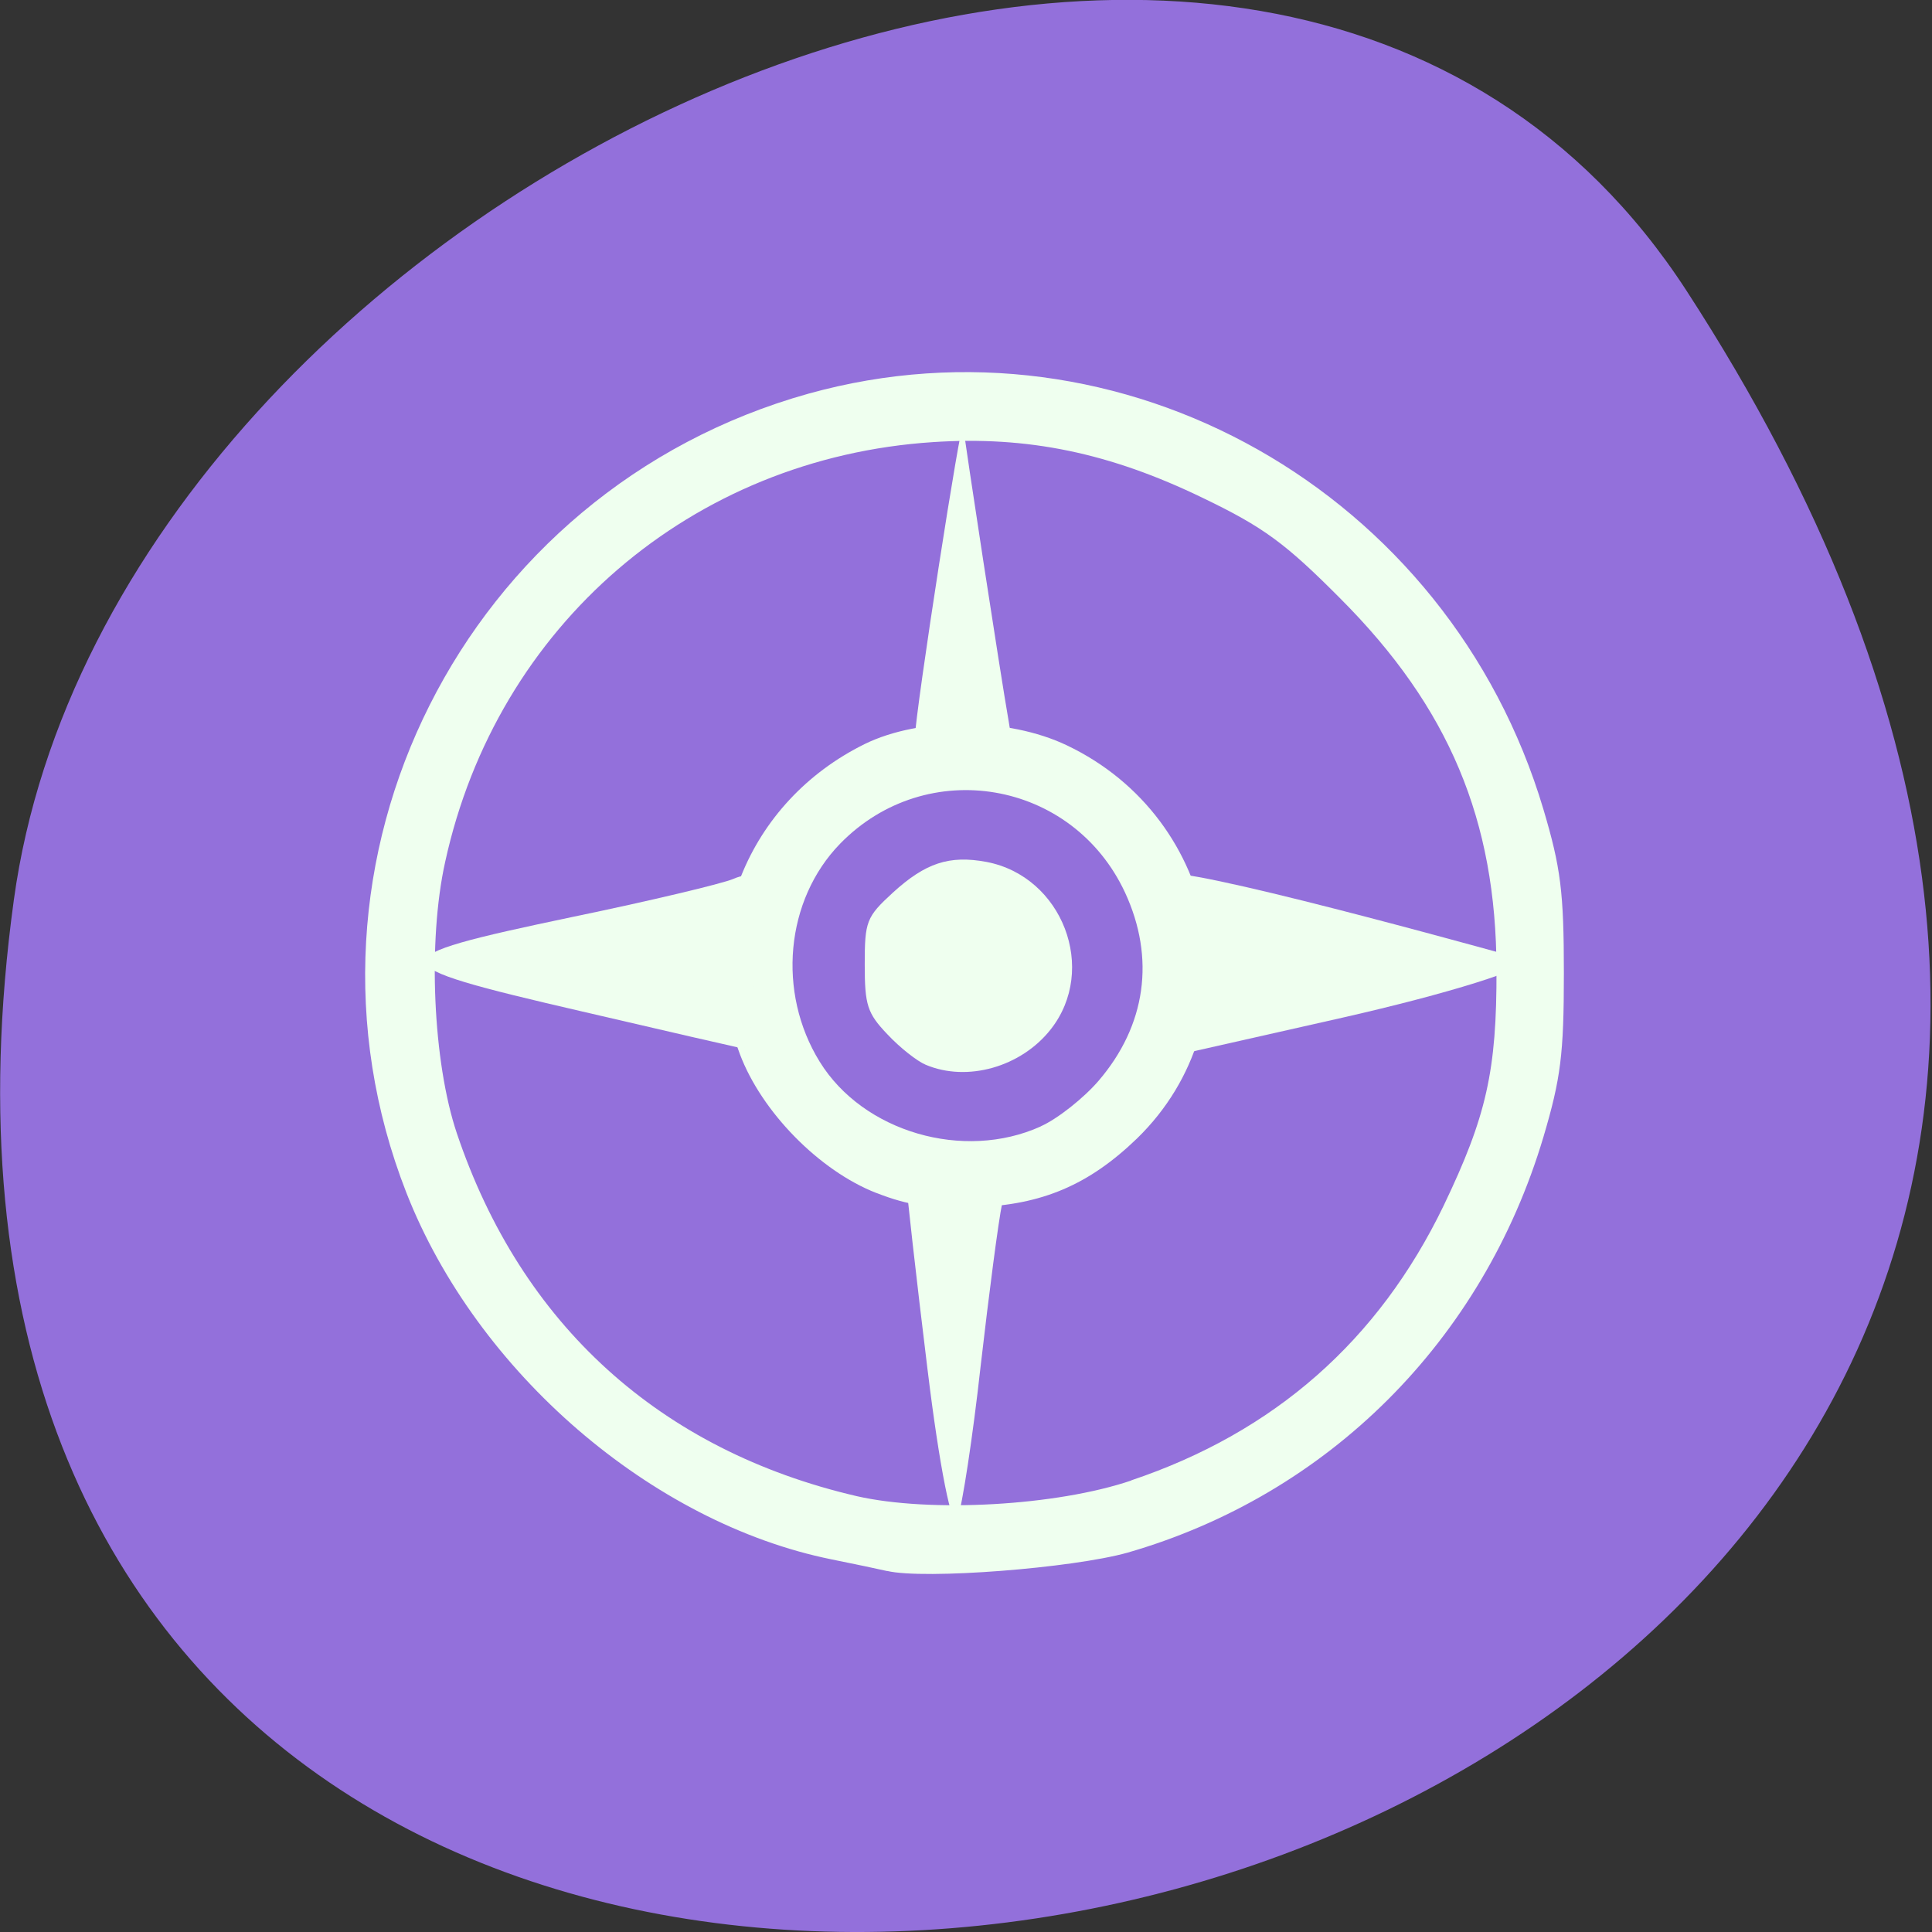 <svg xmlns="http://www.w3.org/2000/svg" viewBox="0 0 24 24"><rect x="0" y="0" width="24" height="24" fill="#333333" stroke="none"/><path d="m 20.949 3.609 c 13.727 21.13 -23.766 29.31 -20.777 7.57 c 1.215 -8.863 15.527 -15.652 20.777 -7.57" fill="#9370db"/><g fill="#efffef"><path d="m 11.02 19.516 c -0.102 -0.023 -0.414 -0.09 -0.691 -0.145 c -2.234 -0.453 -4.406 -2.324 -5.281 -4.555 c -1.609 -4.113 0.715 -8.73 4.996 -9.926 c 3.891 -1.082 7.953 1.215 9.129 5.164 c 0.215 0.723 0.254 1.027 0.254 2.035 c 0 1.01 -0.039 1.309 -0.254 2.035 c -0.754 2.531 -2.672 4.445 -5.168 5.164 c -0.68 0.191 -2.52 0.336 -2.984 0.227 m 3.03 -1.125 c 1.781 -0.598 3.074 -1.738 3.883 -3.414 c 0.531 -1.109 0.66 -1.672 0.656 -2.934 c -0.004 -1.855 -0.59 -3.254 -1.938 -4.605 c -0.684 -0.688 -0.953 -0.887 -1.707 -1.25 c -1.16 -0.563 -2.184 -0.773 -3.355 -0.695 c -2.996 0.195 -5.418 2.277 -6.06 5.215 c -0.219 0.984 -0.152 2.488 0.145 3.371 c 0.801 2.379 2.527 3.941 4.969 4.508 c 0.91 0.207 2.48 0.121 3.41 -0.195"/><path d="m 10.887 14.82 c -0.711 -0.277 -1.426 -1.01 -1.695 -1.723 c -0.563 -1.508 0.094 -3.137 1.551 -3.855 c 0.688 -0.336 1.777 -0.332 2.508 0.016 c 1.922 0.914 2.371 3.426 0.875 4.883 c -0.598 0.578 -1.184 0.828 -2.01 0.855 c -0.547 0.02 -0.828 -0.02 -1.227 -0.176 m 2.039 -0.828 c 0.211 -0.094 0.535 -0.352 0.719 -0.566 c 0.59 -0.688 0.707 -1.523 0.328 -2.34 c -0.652 -1.398 -2.465 -1.707 -3.539 -0.605 c -0.68 0.699 -0.785 1.848 -0.254 2.707 c 0.539 0.875 1.789 1.238 2.746 0.805"/><path d="m 11.523 17.02 c -0.145 -1.184 -0.262 -2.227 -0.262 -2.312 c 0 -0.09 0.285 -0.16 0.633 -0.16 c 0.531 0 0.621 0.066 0.555 0.402 c -0.047 0.223 -0.164 1.125 -0.266 2.01 c -0.098 0.887 -0.23 1.746 -0.289 1.91 c -0.063 0.168 -0.227 -0.664 -0.371 -1.852"/><path d="m 11.5 13.227 c -0.105 -0.043 -0.32 -0.211 -0.477 -0.379 c -0.25 -0.262 -0.281 -0.363 -0.281 -0.867 c 0 -0.535 0.02 -0.59 0.348 -0.891 c 0.406 -0.371 0.703 -0.469 1.164 -0.383 c 0.945 0.18 1.387 1.336 0.797 2.082 c -0.367 0.465 -1.035 0.656 -1.551 0.438"/><path d="m 11.363 9.176 c 0.012 -0.367 0.586 -4.059 0.602 -3.887 c 0.02 0.199 0.465 3.102 0.566 3.676 c 0.074 0.43 0.027 0.473 -0.547 0.473 c -0.406 0 -0.629 -0.094 -0.621 -0.262"/><path d="m 14.293 12.02 c 0 -0.926 0.051 -1.164 0.254 -1.168 c 0.547 -0.008 4.41 1.074 4.41 1.074 c 0.059 0.098 -0.969 0.418 -2.277 0.715 l -2.387 0.539"/><path d="m 7.223 12.563 c -2.566 -0.594 -2.57 -0.656 -0.113 -1.172 c 0.961 -0.199 1.863 -0.414 2 -0.473 c 0.238 -0.102 0.254 -0.031 0.254 1.012 c 0 0.762 -0.043 1.113 -0.141 1.094 c -0.078 -0.016 -0.98 -0.223 -2 -0.461"/></g></svg>